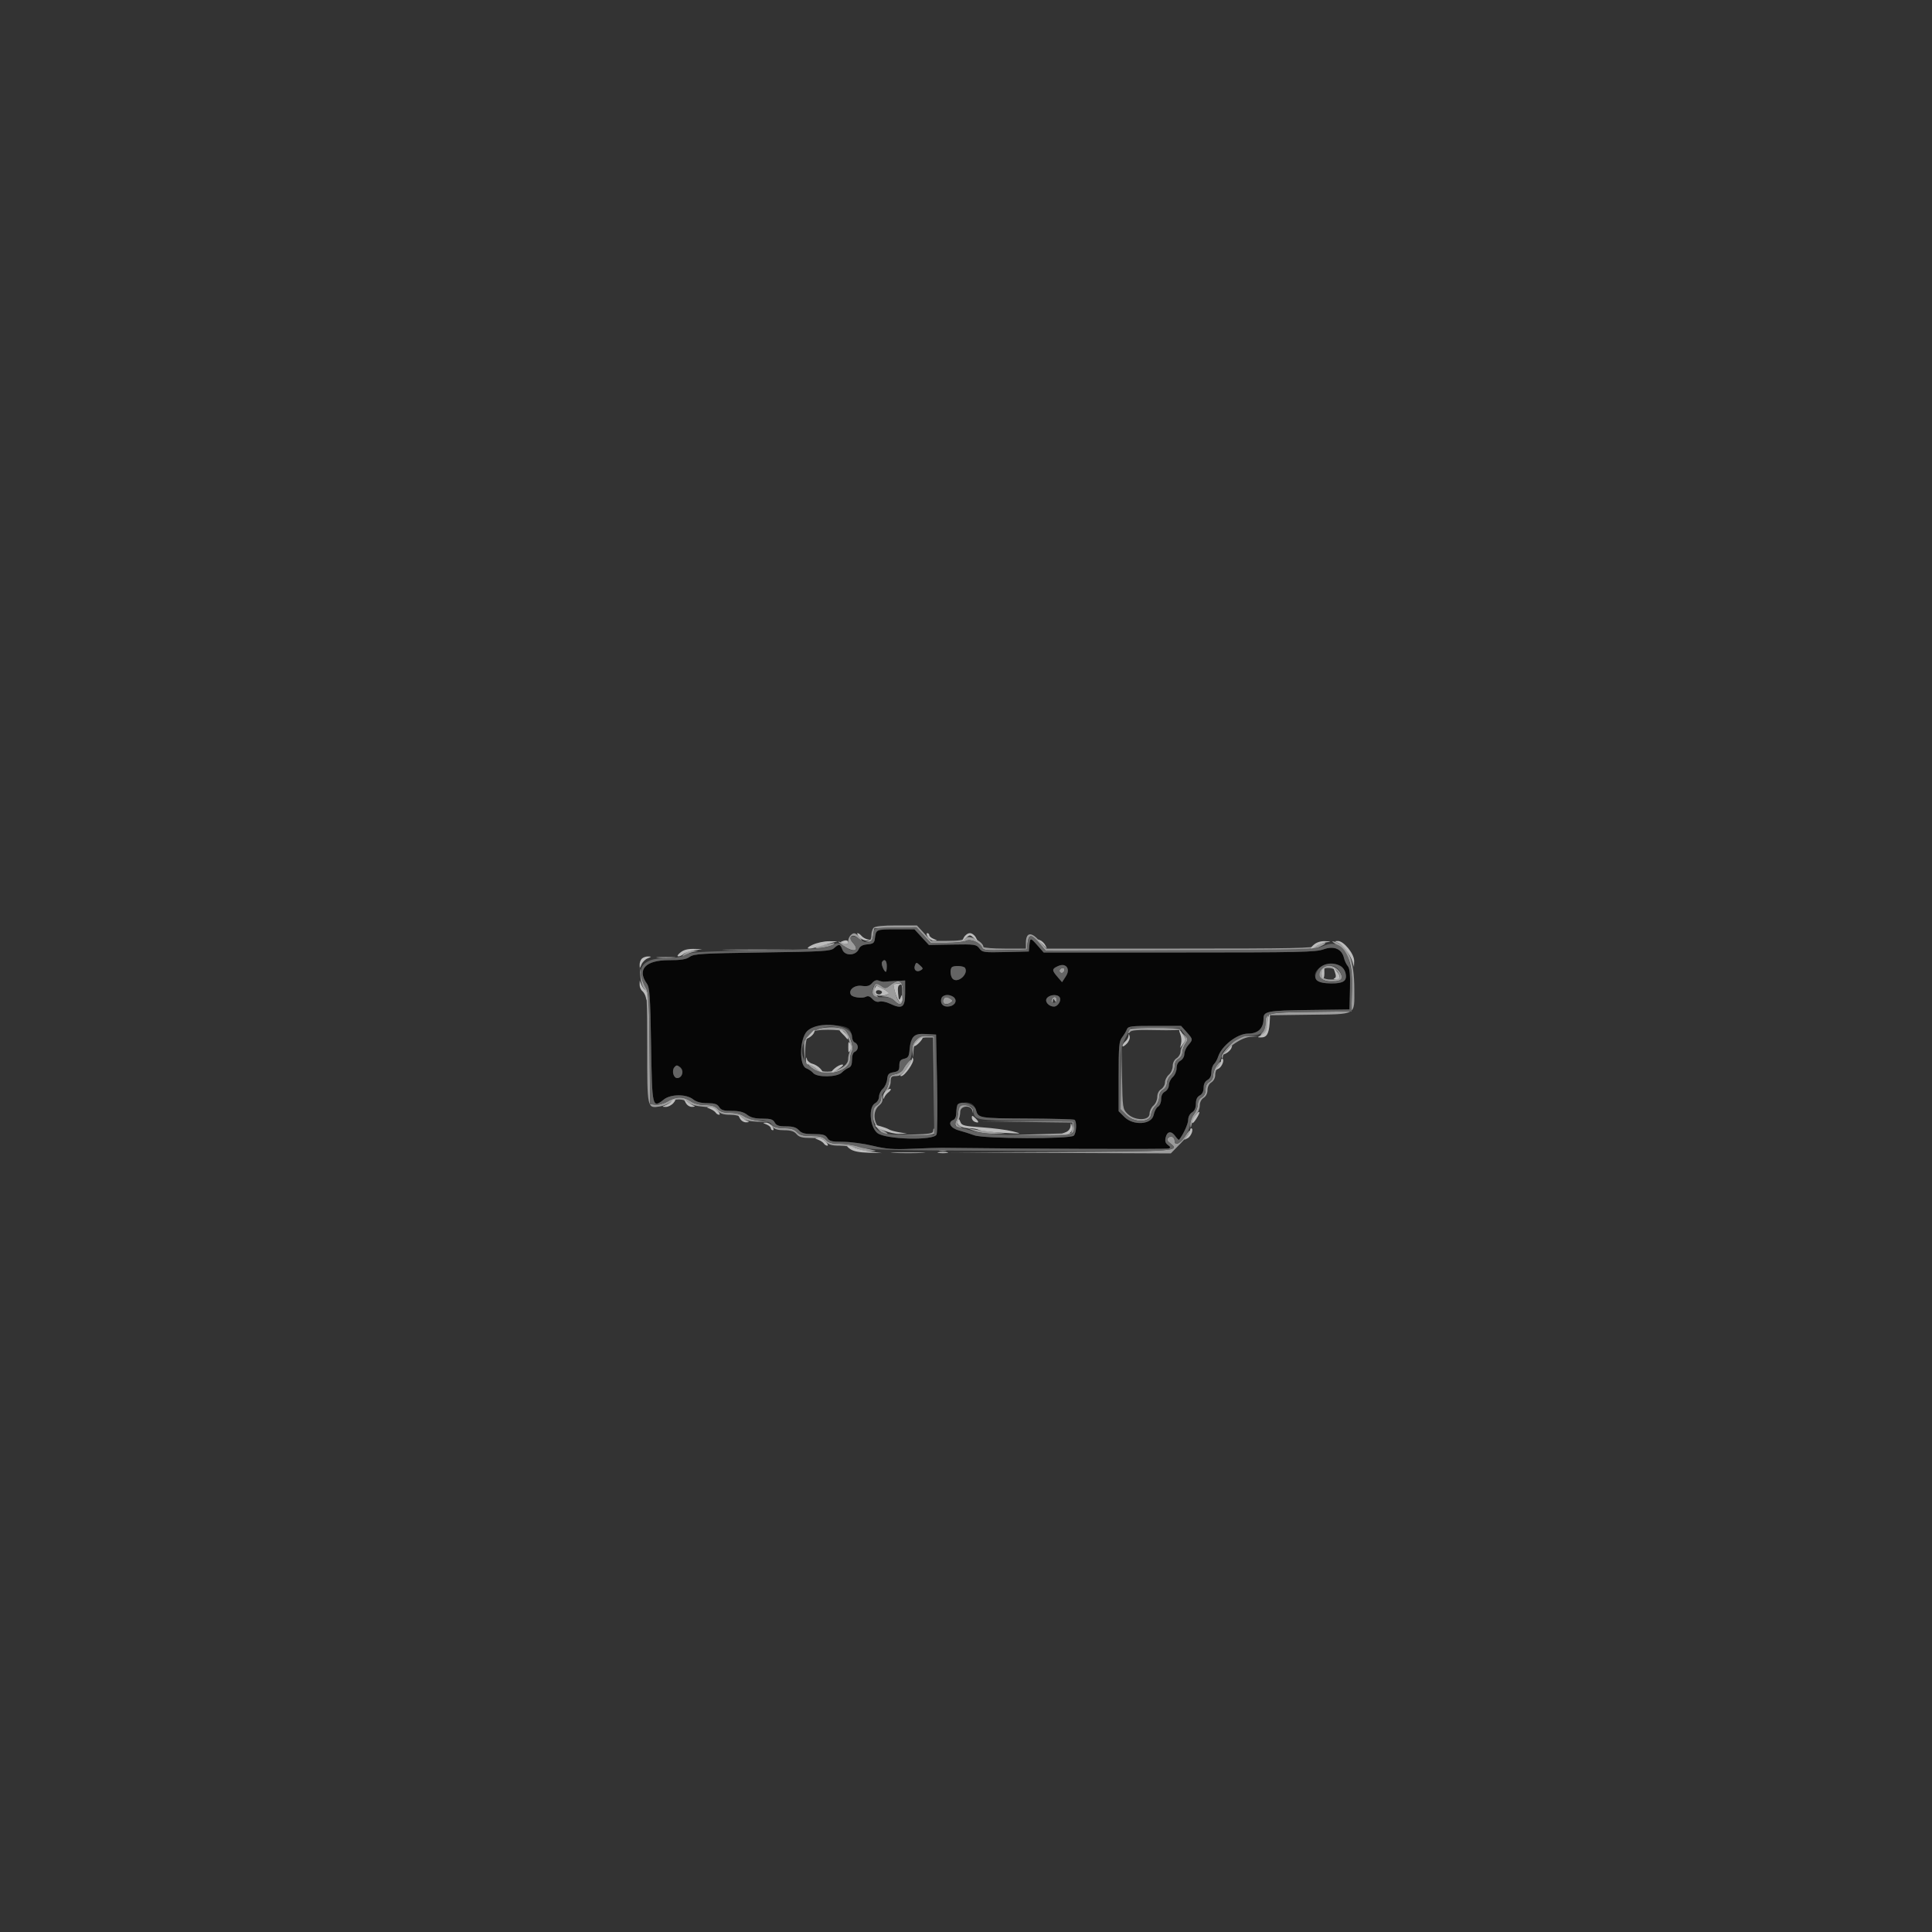 <?xml version="1.0" encoding="UTF-8" standalone="no"?>
<svg
   xmlns:dc="http://purl.org/dc/elements/1.1/"
   xmlns:cc="http://creativecommons.org/ns#"
   xmlns:rdf="http://www.w3.org/1999/02/22-rdf-syntax-ns#"
   xmlns:svg="http://www.w3.org/2000/svg"
   xmlns="http://www.w3.org/2000/svg"
   xmlns:sodipodi="http://sodipodi.sourceforge.net/DTD/sodipodi-0.dtd"
   xmlns:inkscape="http://www.inkscape.org/namespaces/inkscape"
   id="svg"
   version="1.1"
   width="400"
   height="400"
   viewBox="0, 0, 400,400"
   sodipodi:docname="GrenadeLauncher.svg"
   inkscape:version="0.92.4 (5da689c313, 2019-01-14)">
  <rect x="0" y="0" width="400" height="400" fill="#333333" stroke="none"/>
  <defs
     id="defs93" />
  <sodipodi:namedview
     pagecolor="#ffffff"
     bordercolor="#666666"
     borderopacity="1"
     objecttolerance="10"
     gridtolerance="10"
     guidetolerance="10"
     inkscape:pageopacity="0"
     inkscape:pageshadow="2"
     inkscape:window-width="640"
     inkscape:window-height="480"
     id="namedview91"
     showgrid="false"
     inkscape:zoom="0.59"
     inkscape:cx="298.9101"
     inkscape:cy="200"
     inkscape:window-x="0"
     inkscape:window-y="0"
     inkscape:window-maximized="0"
     inkscape:current-layer="svg" />
  <g
     id="svgg">
    <path
       id="path0"
       d="M181.407 192.900 C 181.315 193.175,181.185 193.850,181.120 194.400 C 181.021 195.228,180.757 195.420,179.587 195.519 C 178.582 195.604,178.061 195.893,177.787 196.519 C 177.181 197.898,174.921 197.969,174.410 196.625 C 173.949 195.413,173.718 195.369,172.690 196.300 C 171.994 196.930,170.515 197.020,157.859 197.200 C 145.314 197.378,143.694 197.475,142.811 198.100 C 142.054 198.636,141.015 198.800,138.381 198.800 C 133.658 198.800,131.861 200.730,133.900 203.611 C 134.516 204.482,134.624 206.009,134.800 216.395 C 135.021 229.403,135.048 229.521,137.454 227.629 C 138.886 226.502,142.076 226.487,143.491 227.600 C 144.191 228.151,145.114 228.400,146.451 228.400 C 147.960 228.400,148.505 228.578,148.893 229.200 C 149.291 229.838,149.826 230.000,151.533 230.000 C 153.068 230.000,153.962 230.226,154.691 230.800 C 155.419 231.373,156.314 231.600,157.840 231.600 C 159.562 231.600,160.054 231.754,160.400 232.400 C 160.737 233.030,161.238 233.200,162.752 233.200 C 164.168 233.200,164.867 233.411,165.400 234.000 C 165.966 234.626,166.632 234.800,168.459 234.800 C 170.360 234.800,170.886 234.948,171.293 235.600 C 171.714 236.274,172.226 236.400,174.542 236.400 C 176.054 236.400,178.822 236.770,180.694 237.223 C 183.521 237.906,184.919 238.010,188.949 237.836 C 191.617 237.721,194.340 237.634,195.000 237.642 C 212.403 237.859,241.543 237.953,241.961 237.793 C 242.411 237.621,242.379 237.473,241.802 237.051 C 241.275 236.666,241.154 236.240,241.349 235.462 C 241.672 234.172,242.539 234.092,243.368 235.276 C 243.706 235.758,244.044 236.073,244.121 235.976 C 245.013 234.853,246.000 232.690,246.000 231.856 C 246.000 231.240,246.330 230.601,246.800 230.307 C 247.331 229.975,247.600 229.374,247.600 228.518 C 247.600 227.638,247.854 227.092,248.400 226.800 C 248.921 226.521,249.200 225.962,249.200 225.200 C 249.200 224.438,249.479 223.879,250.000 223.600 C 250.517 223.323,250.800 222.762,250.800 222.014 C 250.800 221.378,251.046 220.611,251.347 220.310 C 251.648 220.009,252.033 219.321,252.202 218.781 C 252.906 216.534,256.173 214.000,258.367 214.000 C 260.488 214.000,261.600 212.923,261.600 210.869 C 261.600 209.373,262.422 209.220,271.031 209.108 L 279.400 209.000 279.501 204.833 C 279.575 201.763,279.458 200.499,279.055 200.033 C 278.754 199.685,278.395 198.927,278.258 198.349 C 277.810 196.457,276.199 195.771,274.031 196.548 C 272.399 197.132,269.144 197.204,244.141 197.202 L 216.083 197.200 214.854 195.800 C 213.347 194.084,213.281 194.081,213.125 195.700 L 213.000 197.000 208.212 197.113 C 203.686 197.221,203.388 197.179,202.763 196.351 C 202.140 195.525,201.826 195.480,197.210 195.560 L 192.318 195.644 190.820 194.022 L 189.323 192.400 185.449 192.400 C 182.706 192.400,181.526 192.546,181.407 192.900 M183.600 200.000 C 183.600 200.660,183.516 201.200,183.414 201.200 C 183.030 201.200,182.373 199.568,182.605 199.192 C 183.088 198.411,183.600 198.827,183.600 200.000 M190.577 200.917 C 189.743 201.384,189.084 200.767,189.436 199.850 C 189.683 199.205,189.744 199.206,190.465 199.858 C 191.159 200.487,191.170 200.585,190.577 200.917 M220.944 200.483 C 221.235 200.944,221.144 201.426,220.615 202.233 L 219.885 203.347 218.943 202.251 C 217.775 200.893,217.769 200.633,218.900 200.090 C 219.989 199.566,220.417 199.649,220.944 200.483 M277.580 199.989 C 278.512 200.488,278.980 202.301,278.368 203.038 C 277.649 203.905,273.498 203.792,272.676 202.884 C 270.928 200.953,274.948 198.581,277.580 199.989 M199.802 200.404 C 200.555 201.622,198.407 203.597,197.300 202.705 C 196.769 202.277,196.620 200.714,197.067 200.267 C 197.482 199.851,199.524 199.953,199.802 200.404 M183.200 203.246 C 183.530 203.208,184.610 203.137,185.600 203.088 L 187.400 203.000 187.400 205.600 C 187.400 208.596,186.804 209.009,184.238 207.791 C 183.473 207.428,182.507 207.239,182.091 207.371 C 181.612 207.523,181.071 207.321,180.617 206.819 C 180.111 206.260,179.706 206.129,179.245 206.376 C 178.517 206.766,176.505 206.494,176.176 205.961 C 175.580 204.996,176.883 203.906,178.389 204.108 C 179.562 204.265,180.050 204.134,180.574 203.522 C 181.018 203.003,181.481 202.833,181.925 203.024 C 182.296 203.185,182.870 203.284,183.200 203.246 M197.600 206.600 C 198.270 207.407,197.463 208.400,196.138 208.400 C 195.609 208.400,195.071 208.130,194.945 207.800 C 194.568 206.817,195.110 206.000,196.138 206.000 C 196.668 206.000,197.326 206.270,197.600 206.600 M219.457 206.605 C 219.718 207.284,218.953 208.400,218.227 208.400 C 217.105 208.400,216.204 207.318,216.764 206.643 C 217.439 205.830,219.151 205.806,219.457 206.605 M175.771 213.029 C 176.117 213.374,176.400 214.100,176.400 214.641 C 176.400 215.182,176.670 215.729,177.000 215.855 C 177.330 215.982,177.600 216.407,177.600 216.800 C 177.600 217.193,177.330 217.618,177.000 217.745 C 176.622 217.890,176.400 218.502,176.400 219.400 C 176.400 220.395,176.189 220.901,175.700 221.077 C 175.315 221.215,174.678 221.659,174.284 222.064 C 173.328 223.047,169.158 223.114,168.365 222.158 C 168.073 221.805,167.420 221.360,166.916 221.168 C 165.432 220.604,165.545 215.118,167.075 213.522 C 168.386 212.153,174.547 211.804,175.771 213.029 M245.664 213.672 C 247.017 215.187,247.021 215.222,246.000 216.400 C 245.560 216.907,245.200 217.739,245.200 218.247 C 245.200 218.762,244.846 219.361,244.400 219.600 C 243.891 219.872,243.600 220.438,243.600 221.152 C 243.600 221.770,243.240 222.602,242.800 223.000 C 242.360 223.398,242.000 224.140,242.000 224.648 C 242.000 225.162,241.646 225.762,241.200 226.000 C 240.681 226.278,240.400 226.838,240.400 227.594 C 240.400 228.245,240.118 228.918,239.762 229.117 C 239.412 229.313,239.000 230.087,238.848 230.837 C 238.437 232.854,234.651 233.113,232.790 231.251 L 231.600 230.062 231.600 222.885 C 231.600 216.545,231.685 215.597,232.332 214.754 C 232.734 214.229,233.179 213.485,233.319 213.100 C 233.546 212.480,234.200 212.400,239.052 212.400 L 244.529 212.400 245.664 213.672 M194.013 224.200 C 194.130 229.700,194.078 234.515,193.899 234.900 C 193.293 236.197,183.244 235.922,181.631 234.564 C 180.055 233.238,179.770 229.165,181.200 228.400 C 181.646 228.162,182.000 227.562,182.000 227.048 C 182.000 226.540,182.350 225.807,182.778 225.420 C 183.206 225.033,183.611 224.151,183.678 223.460 C 183.779 222.414,184.001 222.169,185.000 221.996 C 186.013 221.821,186.200 221.606,186.200 220.616 C 186.200 219.694,186.415 219.392,187.200 219.205 C 188.054 219.003,188.219 218.708,188.328 217.185 C 188.511 214.636,189.289 213.936,191.778 214.082 L 193.800 214.200 194.013 224.200 M141.173 222.450 C 140.952 222.863,140.520 223.200,140.213 223.200 C 139.433 223.200,139.032 221.684,139.624 220.971 C 140.373 220.069,141.746 221.380,141.173 222.450 M202.056 229.766 C 202.520 231.511,202.609 231.526,212.726 231.578 C 217.892 231.605,222.272 231.721,222.460 231.837 C 222.971 232.153,222.869 234.571,222.320 235.120 C 221.589 235.851,203.725 235.787,201.708 235.046 C 200.879 234.742,199.435 234.285,198.500 234.030 C 196.742 233.552,196.130 232.343,197.400 231.855 C 197.769 231.714,198.000 231.107,198.000 230.279 C 198.000 227.895,201.444 227.459,202.056 229.766 "
       stroke="none"
       fill="#060606"
       fill-rule="evenodd" />
    <path
       id="path1"
       d="m -935.593,264.407 v 200 h 200 200 v -200 -200 h -200 -200 v 200 m 190.8,-7.787 c 0,0.336 0.315,0.73 0.7,0.875 0.385,0.144 0.907,0.539 1.161,0.877 0.809,1.081 6.346,1.143 6.917,0.077 0.57,-1.065 1.862,-1.087 2.422,-0.042 0.235,0.44 0.671,0.8 0.967,0.8 0.297,0 0.636,0.366 0.753,0.814 0.199,0.763 0.475,0.807 4.346,0.7 l 4.134,-0.114 0.124,-1.5 c 0.12,-1.449 2.476,-2.466 2.476,-1.069 0,0.237 0.52,0.951 1.156,1.586 l 1.156,1.156 26.977,0.018 c 26.47,0.018 26.995,0.003 27.906,-0.786 1.731,-1.502 5.479,-1.149 7.095,0.668 l 1.31,1.472 v 6.12 6.119 l -8.7,0.108 -8.7,0.108 -0.128,1.792 c -0.178,2.513 -0.552,2.808 -3.558,2.808 -2.252,0 -2.616,0.104 -2.798,0.8 -0.115,0.44 -0.382,0.8 -0.593,0.8 -0.803,0 -2.723,2.366 -2.723,3.355 0,0.607 -0.322,1.189 -0.8,1.445 -0.555,0.297 -0.8,0.838 -0.8,1.767 0,1.003 -0.201,1.392 -0.8,1.549 -0.606,0.159 -0.8,0.546 -0.8,1.6 0,1.054 -0.194,1.441 -0.8,1.6 -0.598,0.156 -0.801,0.547 -0.803,1.547 -10e-4,0.735 -0.36,1.877 -0.797,2.537 -0.437,0.66 -0.796,1.689 -0.797,2.286 -0.002,0.675 -0.306,1.248 -0.803,1.514 -0.44,0.235 -0.8,0.692 -0.8,1.014 0,0.322 -0.248,0.586 -0.551,0.586 -0.303,0 -0.798,0.367 -1.1,0.816 -0.851,1.264 -64.821,1.244 -67.249,-0.021 -0.882,-0.46 -2.307,-0.795 -3.381,-0.795 -1.181,0 -2.128,-0.246 -2.602,-0.676 -0.462,-0.418 -1.661,-0.741 -3.144,-0.849 -1.821,-0.131 -2.494,-0.353 -2.799,-0.924 -0.313,-0.584 -0.856,-0.751 -2.444,-0.751 -1.458,0 -2.184,-0.194 -2.538,-0.678 -0.353,-0.483 -1.26,-0.727 -3.155,-0.847 -2.085,-0.133 -2.747,-0.332 -3.062,-0.922 -0.314,-0.587 -0.856,-0.753 -2.458,-0.753 -1.367,0 -2.304,-0.226 -2.8,-0.676 -0.462,-0.418 -1.661,-0.741 -3.144,-0.849 -1.821,-0.131 -2.494,-0.353 -2.799,-0.924 -0.524,-0.978 -1.664,-0.957 -2.574,0.049 -0.565,0.624 -1.232,0.8 -3.039,0.8 h -2.316 l -0.122,-11.559 c -0.11,-10.341 -0.197,-11.64 -0.823,-12.331 -0.841,-0.929 -1.006,-6.044 -0.22,-6.83 0.295,-0.295 1.739,-0.48 3.746,-0.48 2.66,0 3.455,-0.148 4.283,-0.8 0.967,-0.76 1.63,-0.8 13.354,-0.809 11.426,-0.008 12.466,-0.067 14.081,-0.8 1.163,-0.527 2.607,-0.791 4.337,-0.791 2.257,0 2.621,-0.104 2.803,-0.8 0.255,-0.973 2.165,-1.104 2.916,-0.2 0.96,1.157 2,0.741 2,-0.8 v -1.4 h 5.2 c 4.403,0 5.2,0.094 5.2,0.613 m 83.345,8.787 c -0.343,0.893 0.134,1.801 0.942,1.794 1.21,-0.011 1.642,-0.516 1.276,-1.494 -0.385,-1.028 -1.862,-1.227 -2.218,-0.3 m -88.2,4.7 c 0.13,1.332 0.234,1.527 0.482,0.9 0.495,-1.252 0.424,-2.6 -0.138,-2.6 -0.36,0 -0.461,0.501 -0.344,1.7 m -4.539,-0.51 c -0.323,0.523 0.598,0.966 1.056,0.508 0.256,-0.256 0.179,-0.474 -0.222,-0.627 -0.338,-0.13 -0.713,-0.076 -0.834,0.119 m -13.506,9.204 c -1.654,1.737 -1.454,5.401 0.318,5.846 0.508,0.128 1.234,0.576 1.615,0.996 0.842,0.931 1.894,0.979 2.747,0.127 0.35,-0.35 1.128,-0.767 1.728,-0.927 1.653,-0.44 1.85,-4.641 0.292,-6.2 -1.566,-1.566 -5.139,-1.482 -6.7,0.158 m 66.367,-0.927 c -0.147,0.146 -0.267,0.658 -0.267,1.138 0,0.479 -0.36,1.197 -0.8,1.595 -1.203,1.088 -1.236,13.361 -0.037,13.674 0.42,0.11 0.856,0.554 0.969,0.987 0.398,1.521 3.636,0.872 3.793,-0.76 0.076,-0.784 0.433,-1.464 0.9,-1.715 0.53,-0.283 0.775,-0.838 0.775,-1.753 0,-1.003 0.201,-1.392 0.8,-1.549 0.58,-0.152 0.8,-0.546 0.8,-1.432 0,-0.814 0.268,-1.367 0.8,-1.652 0.555,-0.297 0.8,-0.838 0.8,-1.767 0,-0.976 0.205,-1.393 0.753,-1.537 0.86,-0.225 1.348,-3.057 0.792,-4.596 -0.325,-0.899 -9.252,-1.46 -10.078,-0.633 m -43.977,2.439 c -0.796,0.831 -1.09,1.548 -1.09,2.658 0,1.942 -1.593,3.954 -3.352,4.236 -1.114,0.179 -1.261,0.363 -1.373,1.722 -0.07,0.844 -0.377,1.619 -0.69,1.739 -0.31,0.119 -0.675,0.812 -0.812,1.541 -0.156,0.834 -0.531,1.398 -1.011,1.524 -1.056,0.276 -1.108,3.39 -0.062,3.72 0.385,0.122 1.34,0.488 2.122,0.813 0.85,0.354 2.938,0.622 5.2,0.666 l 3.778,0.075 v -9.8 c 0,-10.962 -0.176,-11.539 -2.71,-8.894 m 8.68,13.828 c -0.124,0.324 -0.169,1.192 -0.098,1.928 l 0.128,1.338 4.8,0.451 c 2.64,0.249 5.61,0.649 6.6,0.891 4.478,1.091 11.2,0.416 11.2,-1.125 0,-0.78 -0.289,-0.806 -10.1,-0.91 l -10.1,-0.107 -0.2,-1.4 c -0.216,-1.512 -1.773,-2.256 -2.23,-1.066"
       inkscape:connector-curvature="0"
       style="fill:#fcfcfc;fill-rule:evenodd;stroke:none" />
    <path
       id="path2"
       d="M180.880 192.080 C 180.616 192.344,180.400 193.051,180.400 193.652 C 180.400 194.461,180.166 194.795,179.500 194.938 C 178.707 195.108,178.719 195.123,179.600 195.066 C 180.421 195.012,180.636 194.749,180.800 193.600 L 181.000 192.200 185.348 192.086 L 189.697 191.972 191.187 193.586 L 192.677 195.200 195.965 195.200 C 197.773 195.200,199.599 195.015,200.023 194.788 C 200.921 194.307,202.949 195.168,203.344 196.198 C 203.547 196.727,204.296 196.808,208.093 196.713 L 212.600 196.600 212.731 195.400 C 212.950 193.387,213.486 193.322,215.027 195.124 L 216.462 196.800 243.987 196.800 C 270.556 196.800,271.573 196.773,273.256 196.009 C 274.296 195.537,274.677 195.219,274.200 195.222 C 273.760 195.224,273.051 195.490,272.624 195.813 C 271.958 196.316,267.894 196.400,244.233 196.400 L 216.619 196.400 215.137 194.729 C 213.465 192.845,212.400 193.047,212.400 195.249 L 212.400 196.400 208.000 196.400 C 205.580 196.400,203.600 196.241,203.600 196.047 C 203.600 195.024,200.756 193.516,200.044 194.161 C 199.517 194.637,198.501 194.800,196.056 194.800 L 192.775 194.800 191.304 193.200 L 189.833 191.600 185.596 191.600 C 182.835 191.600,181.193 191.767,180.880 192.080 M176.080 193.680 C 175.816 193.944,175.600 194.503,175.600 194.923 C 175.600 195.442,175.408 195.608,175.000 195.443 C 173.224 194.724,173.137 194.778,174.518 195.741 C 176.824 197.350,178.170 196.935,176.529 195.122 C 175.523 194.010,176.472 193.179,177.591 194.191 C 178.540 195.051,178.691 194.748,177.771 193.829 C 177.017 193.074,176.713 193.047,176.080 193.680 M276.800 195.658 C 279.319 197.364,280.037 199.476,279.910 204.800 L 279.800 209.400 271.431 209.508 C 262.336 209.626,262.000 209.708,262.000 211.820 C 262.000 212.548,261.717 213.426,261.371 213.771 C 261.026 214.117,260.914 214.400,261.122 214.400 C 261.823 214.400,262.339 213.402,262.470 211.795 L 262.600 210.200 270.969 210.092 C 281.059 209.961,280.401 210.327,280.398 204.851 C 280.395 198.746,279.181 195.751,276.400 194.985 C 275.575 194.758,275.645 194.876,276.800 195.658 M170.696 195.584 C 169.868 195.744,169.058 196.014,168.896 196.183 C 168.482 196.615,172.114 195.999,172.580 195.559 C 173.008 195.154,172.903 195.156,170.696 195.584 M150.900 196.699 C 154.145 196.766,159.455 196.766,162.700 196.699 C 165.945 196.632,163.290 196.577,156.800 196.577 C 150.310 196.577,147.655 196.632,150.900 196.699 M141.776 197.387 C 141.349 197.710,141.189 197.980,141.420 197.987 C 141.651 197.994,142.011 197.835,142.220 197.634 C 142.429 197.432,143.050 197.187,143.600 197.088 L 144.600 196.909 143.576 196.854 C 143.014 196.825,142.204 197.064,141.776 197.387 M136.311 198.293 C 137.251 198.378,138.691 198.377,139.511 198.291 C 140.330 198.205,139.560 198.136,137.800 198.137 C 136.040 198.139,135.370 198.209,136.311 198.293 M273.680 200.480 C 272.323 201.837,273.358 203.205,275.733 203.194 C 277.660 203.185,278.193 202.711,277.581 201.551 C 276.743 199.959,274.748 199.412,273.680 200.480 M132.571 202.116 C 132.645 203.170,132.997 204.354,133.353 204.748 C 133.917 205.372,134.000 206.922,134.000 216.883 C 134.000 229.638,133.971 229.504,136.653 229.069 C 137.448 228.940,138.406 228.557,138.781 228.217 C 139.682 227.402,141.551 227.432,142.483 228.276 C 142.943 228.691,144.140 229.017,145.595 229.122 C 147.245 229.242,148.167 229.521,148.642 230.047 C 149.118 230.573,149.869 230.800,151.130 230.800 C 152.265 230.800,153.215 231.051,153.683 231.476 C 154.184 231.928,155.249 232.182,156.915 232.244 L 159.400 232.337 157.200 232.068 C 155.990 231.919,154.555 231.484,154.011 231.099 C 153.414 230.677,152.289 230.400,151.173 230.400 C 149.832 230.400,149.125 230.180,148.600 229.600 C 148.077 229.022,147.366 228.799,146.038 228.797 C 144.877 228.796,143.758 228.502,143.000 228.000 C 141.461 226.981,140.003 226.989,138.242 228.028 C 137.460 228.490,136.342 228.800,135.719 228.728 L 134.600 228.600 134.494 217.077 C 134.402 207.063,134.299 205.418,133.714 204.525 C 133.343 203.959,132.904 202.755,132.739 201.848 L 132.437 200.200 132.571 202.116 M219.417 200.772 C 219.144 201.214,219.775 201.692,220.144 201.322 C 220.525 200.942,220.454 200.400,220.024 200.400 C 219.817 200.400,219.544 200.568,219.417 200.772 M276.961 201.265 C 277.780 202.435,277.448 202.800,275.564 202.800 C 273.921 202.800,273.292 202.178,273.745 201.000 C 274.102 200.069,276.247 200.246,276.961 201.265 M184.333 203.967 C 183.430 204.677,183.224 204.704,182.556 204.198 C 181.514 203.409,181.227 203.459,180.840 204.500 C 180.434 205.592,180.647 206.256,181.509 206.586 C 182.091 206.810,182.095 206.763,181.548 206.117 C 180.974 205.439,180.963 203.801,181.534 204.091 C 181.680 204.165,182.295 204.474,182.900 204.777 C 184.235 205.446,184.301 205.886,183.100 206.118 C 182.328 206.266,182.357 206.299,183.300 206.346 C 183.905 206.375,184.771 206.771,185.225 207.225 C 186.486 208.486,187.000 208.006,187.000 205.567 C 187.000 203.054,186.145 202.541,184.333 203.967 M186.800 205.633 C 186.800 208.096,186.103 208.128,185.386 205.698 C 184.854 203.896,184.950 203.600,186.067 203.600 C 186.682 203.600,186.800 203.928,186.800 205.633 M195.400 206.800 C 194.835 207.715,195.790 208.257,196.800 207.594 C 197.333 207.244,197.333 207.156,196.800 206.806 C 196.034 206.303,195.708 206.302,195.400 206.800 M217.784 206.827 C 217.639 207.061,217.628 207.361,217.760 207.493 C 217.892 207.625,218.003 207.478,218.006 207.167 C 218.011 206.700,218.081 206.706,218.400 207.200 C 218.731 207.713,218.789 207.698,218.794 207.100 C 218.801 206.325,218.195 206.161,217.784 206.827 M167.454 213.943 C 166.452 214.989,166.371 215.304,166.502 217.643 L 166.646 220.200 166.723 217.570 C 166.830 213.920,167.609 213.198,171.426 213.206 C 172.952 213.209,174.405 213.344,174.655 213.506 C 175.521 214.065,176.419 216.817,175.995 217.610 C 175.778 218.016,175.599 218.764,175.597 219.274 C 175.590 221.391,170.878 222.749,168.909 221.200 C 168.350 220.760,167.695 220.400,167.453 220.400 C 167.212 220.400,167.677 220.850,168.486 221.400 C 171.046 223.140,176.000 221.779,176.000 219.336 C 176.000 218.792,176.179 218.012,176.398 217.603 C 176.893 216.680,175.618 213.446,174.606 213.058 C 172.595 212.286,168.564 212.785,167.454 213.943 M233.867 213.067 C 233.720 213.213,233.603 213.528,233.606 213.767 C 233.610 214.008,233.759 213.968,233.944 213.677 C 234.196 213.279,235.526 213.183,239.501 213.277 C 242.374 213.345,244.642 213.265,244.539 213.100 C 244.309 212.729,234.236 212.698,233.867 213.067 M245.157 214.483 C 245.580 215.046,245.559 215.324,245.035 216.072 C 244.686 216.570,244.400 217.345,244.400 217.793 C 244.400 218.241,244.040 218.832,243.600 219.107 C 243.113 219.411,242.800 220.040,242.800 220.714 C 242.800 221.327,242.443 222.128,242.000 222.507 C 241.560 222.884,241.200 223.601,241.200 224.100 C 241.200 224.599,240.840 225.232,240.400 225.507 C 239.913 225.811,239.600 226.440,239.600 227.114 C 239.600 227.727,239.243 228.528,238.800 228.907 C 238.360 229.284,238.000 230.044,238.000 230.596 C 238.000 232.075,234.908 232.072,233.428 230.591 C 232.441 229.605,232.417 229.436,232.299 222.891 L 232.179 216.200 232.090 222.931 L 232.000 229.662 233.191 230.853 C 234.852 232.514,238.126 232.442,238.323 230.742 C 238.390 230.159,238.795 229.367,239.223 228.980 C 239.650 228.593,240.000 227.770,240.000 227.152 C 240.000 226.438,240.291 225.872,240.800 225.600 C 241.246 225.362,241.600 224.762,241.600 224.248 C 241.600 223.740,241.960 222.998,242.400 222.600 C 242.840 222.202,243.200 221.370,243.200 220.752 C 243.200 220.038,243.491 219.472,244.000 219.200 C 244.440 218.965,244.800 218.368,244.800 217.875 C 244.800 217.382,245.092 216.561,245.449 216.052 C 246.052 215.190,246.047 215.080,245.371 214.463 C 244.692 213.844,244.677 213.845,245.157 214.483 M189.659 215.337 C 188.976 216.064,188.785 216.655,188.907 217.656 L 189.072 219.000 189.136 217.562 C 189.214 215.806,190.229 214.800,191.924 214.800 L 193.185 214.800 193.304 223.900 L 193.424 233.000 193.412 223.800 L 193.400 214.600 191.988 214.481 C 190.911 214.390,190.357 214.594,189.659 215.337 M254.651 216.378 C 253.520 217.495,252.793 218.534,252.919 218.852 C 253.101 219.309,253.142 219.307,253.168 218.840 C 253.245 217.484,256.774 214.847,258.720 214.693 L 260.600 214.544 258.600 214.499 C 256.723 214.456,256.480 214.571,254.651 216.378 M188.000 219.926 C 187.670 220.280,187.215 220.936,186.989 221.383 C 186.763 221.830,186.043 222.288,185.389 222.400 C 184.422 222.566,184.175 222.828,184.065 223.802 C 183.990 224.461,183.720 225.270,183.465 225.600 C 183.060 226.122,183.091 226.129,183.700 225.651 C 184.085 225.349,184.400 224.584,184.400 223.951 C 184.400 223.026,184.577 222.799,185.300 222.794 C 186.421 222.786,186.764 222.536,187.935 220.869 C 188.941 219.436,188.980 218.872,188.000 219.926 M251.900 220.614 C 251.515 221.129,251.200 222.005,251.200 222.561 C 251.200 223.162,250.876 223.745,250.400 224.000 C 249.879 224.279,249.600 224.838,249.600 225.600 C 249.600 226.362,249.321 226.921,248.800 227.200 C 248.320 227.457,248.000 228.038,248.000 228.651 C 248.000 229.214,247.640 230.131,247.200 230.691 C 246.760 231.250,246.418 232.179,246.441 232.754 C 246.479 233.718,246.506 233.700,246.785 232.528 C 246.951 231.828,247.383 230.960,247.744 230.599 C 248.105 230.238,248.400 229.459,248.400 228.868 C 248.400 228.226,248.722 227.591,249.200 227.293 C 249.685 226.990,250.000 226.360,250.000 225.693 C 250.000 225.026,250.315 224.396,250.800 224.093 C 251.275 223.796,251.600 223.160,251.600 222.528 C 251.600 221.942,251.899 221.133,252.264 220.729 C 252.630 220.325,252.855 219.924,252.764 219.837 C 252.674 219.750,252.285 220.100,251.900 220.614 M182.454 227.286 C 182.423 227.923,182.069 228.549,181.600 228.800 C 179.533 229.906,181.241 234.862,183.662 234.782 C 183.958 234.773,183.525 234.408,182.700 233.973 C 180.853 232.998,180.481 230.111,182.039 228.849 C 182.612 228.385,182.819 227.858,182.693 227.185 C 182.513 226.223,182.508 226.226,182.454 227.286 M198.686 229.048 C 198.529 229.205,198.400 229.765,198.400 230.293 C 198.400 230.821,198.201 231.624,197.959 232.077 C 197.514 232.907,197.992 233.597,199.000 233.582 C 199.220 233.578,199.084 233.392,198.697 233.166 C 198.155 232.851,198.087 232.585,198.397 232.005 C 198.619 231.591,198.800 230.791,198.800 230.226 C 198.800 228.877,201.028 228.683,201.325 230.006 C 201.476 230.677,201.497 230.660,201.453 229.906 C 201.399 228.991,199.372 228.362,198.686 229.048 M212.426 232.296 L 222.052 232.414 221.926 233.507 L 221.800 234.600 215.200 234.815 L 208.600 235.030 215.051 235.115 C 222.008 235.207,222.603 235.044,222.331 233.122 L 222.200 232.200 212.500 232.189 L 202.800 232.178 212.426 232.296 M159.968 233.300 C 160.339 233.791,161.055 234.000,162.360 234.000 C 163.727 234.000,164.404 234.213,164.907 234.800 C 165.447 235.431,166.087 235.600,167.934 235.600 C 169.768 235.600,170.433 235.774,171.000 236.400 C 171.553 237.011,172.232 237.200,173.875 237.200 C 175.058 237.200,176.672 237.470,177.462 237.800 C 178.251 238.130,179.551 238.375,180.349 238.346 C 181.426 238.305,181.542 238.246,180.800 238.118 C 180.250 238.022,178.912 237.687,177.827 237.372 C 176.742 237.057,174.925 236.800,173.789 236.800 C 172.232 236.800,171.546 236.603,171.000 236.000 C 170.438 235.379,169.768 235.200,168.000 235.200 C 166.232 235.200,165.562 235.021,165.000 234.400 C 164.474 233.819,163.768 233.600,162.418 233.600 C 161.396 233.600,160.308 233.375,159.999 233.100 C 159.522 232.675,159.518 232.704,159.968 233.300 M193.200 234.120 C 193.200 234.679,192.545 234.792,188.700 234.901 L 184.200 235.029 188.713 235.114 C 193.100 235.198,194.514 234.780,193.449 233.716 C 193.312 233.579,193.200 233.761,193.200 234.120 M201.800 234.180 C 202.680 234.515,204.480 234.762,205.800 234.731 L 208.200 234.674 205.600 234.366 C 204.170 234.197,202.370 233.949,201.600 233.816 L 200.200 233.573 201.800 234.180 M245.248 235.403 C 244.277 236.829,243.200 237.261,243.200 236.224 C 243.200 235.405,242.415 235.025,241.865 235.576 C 241.511 235.931,241.623 236.212,242.331 236.747 C 244.390 238.303,243.273 238.388,219.363 238.500 L 196.600 238.607 219.502 238.703 L 242.404 238.800 244.402 236.759 C 245.501 235.637,246.400 234.557,246.400 234.359 C 246.400 233.790,246.260 233.917,245.248 235.403 M194.500 238.276 C 194.885 238.376,195.515 238.376,195.900 238.276 C 196.285 238.175,195.970 238.093,195.200 238.093 C 194.430 238.093,194.115 238.175,194.500 238.276 M185.100 238.697 C 186.695 238.773,189.305 238.773,190.900 238.697 C 192.495 238.621,191.190 238.559,188.000 238.559 C 184.810 238.559,183.505 238.621,185.100 238.697 "
       stroke="none"
       fill="#9c9c9c"
       fill-rule="evenodd" />
    <path
       id="path3"
       d="M181.007 192.500 C 180.915 192.775,180.785 193.448,180.720 193.996 C 180.560 195.328,179.395 195.495,177.912 194.398 C 176.465 193.329,175.408 193.883,176.529 195.122 C 178.058 196.811,176.782 197.402,174.790 195.929 C 173.826 195.216,173.448 195.138,172.706 195.496 C 170.794 196.419,169.416 196.527,156.400 196.777 C 144.833 196.999,142.836 197.127,141.800 197.714 C 140.957 198.193,139.678 198.396,137.500 198.398 C 132.944 198.401,131.411 200.718,133.595 204.300 C 134.329 205.503,134.396 206.447,134.494 217.100 L 134.600 228.600 135.719 228.728 C 136.342 228.800,137.460 228.490,138.242 228.028 C 140.003 226.989,141.461 226.981,143.000 228.000 C 143.758 228.502,144.877 228.796,146.038 228.797 C 147.366 228.799,148.077 229.022,148.600 229.600 C 149.123 230.178,149.834 230.401,151.162 230.403 C 152.323 230.404,153.442 230.698,154.200 231.200 C 154.958 231.702,156.077 231.996,157.238 231.997 C 158.566 231.999,159.277 232.222,159.800 232.800 C 160.328 233.383,161.032 233.600,162.400 233.600 C 163.768 233.600,164.472 233.817,165.000 234.400 C 165.562 235.021,166.232 235.200,168.000 235.200 C 169.768 235.200,170.438 235.379,171.000 236.000 C 171.547 236.604,172.232 236.800,173.798 236.800 C 174.939 236.800,176.756 237.103,177.836 237.474 C 179.597 238.079,183.018 238.163,210.937 238.292 C 243.825 238.444,244.531 238.409,242.331 236.747 C 241.623 236.212,241.511 235.931,241.865 235.576 C 242.415 235.025,243.200 235.405,243.200 236.224 C 243.200 237.289,244.283 236.812,245.346 235.278 C 245.926 234.442,246.400 233.296,246.400 232.732 C 246.400 232.169,246.760 231.250,247.200 230.691 C 247.640 230.131,248.000 229.214,248.000 228.651 C 248.000 228.038,248.320 227.457,248.800 227.200 C 249.321 226.921,249.600 226.362,249.600 225.600 C 249.600 224.838,249.879 224.279,250.400 224.000 C 250.880 223.743,251.200 223.162,251.200 222.549 C 251.200 221.986,251.560 221.069,252.000 220.509 C 252.440 219.950,252.800 219.194,252.800 218.829 C 252.800 217.256,256.648 214.400,258.766 214.400 C 261.121 214.400,262.000 213.699,262.000 211.820 C 262.000 209.708,262.336 209.626,271.431 209.508 L 279.800 209.400 279.910 204.800 C 280.083 197.572,277.906 194.210,274.083 195.803 C 272.283 196.553,270.974 196.593,244.336 196.699 L 216.471 196.811 215.032 195.129 C 213.486 193.323,212.950 193.386,212.731 195.400 L 212.600 196.600 208.093 196.713 C 204.296 196.808,203.547 196.727,203.344 196.198 C 202.949 195.168,200.921 194.307,200.023 194.788 C 199.599 195.015,197.756 195.198,195.926 195.196 L 192.600 195.192 191.200 193.600 L 189.800 192.008 185.487 192.004 C 182.391 192.001,181.128 192.141,181.007 192.500 M190.820 194.022 L 192.318 195.644 197.210 195.560 C 201.826 195.480,202.140 195.525,202.763 196.351 C 203.388 197.179,203.686 197.221,208.212 197.113 L 213.000 197.000 213.125 195.700 C 213.281 194.081,213.347 194.084,214.854 195.800 L 216.083 197.200 244.141 197.202 C 269.144 197.204,272.399 197.132,274.031 196.548 C 276.199 195.771,277.810 196.457,278.258 198.349 C 278.395 198.927,278.754 199.685,279.055 200.033 C 279.458 200.499,279.575 201.763,279.501 204.833 L 279.400 209.000 271.031 209.108 C 262.422 209.220,261.600 209.373,261.600 210.869 C 261.600 212.923,260.488 214.000,258.367 214.000 C 256.173 214.000,252.906 216.534,252.202 218.781 C 252.033 219.321,251.648 220.009,251.347 220.310 C 251.046 220.611,250.800 221.378,250.800 222.014 C 250.800 222.762,250.517 223.323,250.000 223.600 C 249.479 223.879,249.200 224.438,249.200 225.200 C 249.200 225.962,248.921 226.521,248.400 226.800 C 247.854 227.092,247.600 227.638,247.600 228.518 C 247.600 229.374,247.331 229.975,246.800 230.307 C 246.330 230.601,246.000 231.240,246.000 231.856 C 246.000 232.690,245.013 234.853,244.121 235.976 C 244.044 236.073,243.706 235.758,243.368 235.276 C 242.539 234.092,241.672 234.172,241.349 235.462 C 241.154 236.240,241.275 236.666,241.802 237.051 C 242.379 237.473,242.411 237.621,241.961 237.793 C 241.543 237.953,212.403 237.859,195.000 237.642 C 194.340 237.634,191.617 237.721,188.949 237.836 C 184.919 238.010,183.521 237.906,180.694 237.223 C 178.822 236.770,176.054 236.400,174.542 236.400 C 172.226 236.400,171.714 236.274,171.293 235.600 C 170.886 234.948,170.360 234.800,168.459 234.800 C 166.632 234.800,165.966 234.626,165.400 234.000 C 164.867 233.411,164.168 233.200,162.752 233.200 C 161.238 233.200,160.737 233.030,160.400 232.400 C 160.054 231.754,159.562 231.600,157.840 231.600 C 156.314 231.600,155.419 231.373,154.691 230.800 C 153.962 230.226,153.068 230.000,151.533 230.000 C 149.826 230.000,149.291 229.838,148.893 229.200 C 148.505 228.578,147.960 228.400,146.451 228.400 C 145.114 228.400,144.191 228.151,143.491 227.600 C 142.076 226.487,138.886 226.502,137.454 227.629 C 135.048 229.521,135.021 229.403,134.800 216.395 C 134.624 206.009,134.516 204.482,133.900 203.611 C 131.861 200.730,133.658 198.800,138.381 198.800 C 141.015 198.800,142.054 198.636,142.811 198.100 C 143.694 197.475,145.314 197.378,157.859 197.200 C 170.515 197.020,171.994 196.930,172.690 196.300 C 173.718 195.369,173.949 195.413,174.410 196.625 C 174.921 197.969,177.181 197.898,177.787 196.519 C 178.061 195.893,178.582 195.604,179.587 195.519 C 180.757 195.420,181.021 195.228,181.120 194.400 C 181.358 192.411,181.381 192.400,185.449 192.400 L 189.323 192.400 190.820 194.022 M182.605 199.192 C 182.373 199.568,183.030 201.200,183.414 201.200 C 183.516 201.200,183.600 200.660,183.600 200.000 C 183.600 198.827,183.088 198.411,182.605 199.192 M189.436 199.850 C 189.084 200.767,189.743 201.384,190.577 200.917 C 191.170 200.585,191.159 200.487,190.465 199.858 C 189.744 199.206,189.683 199.205,189.436 199.850 M218.900 200.090 C 217.769 200.633,217.775 200.893,218.943 202.251 L 219.885 203.347 220.615 202.233 C 221.742 200.514,220.707 199.221,218.900 200.090 M272.808 200.884 C 271.660 202.771,272.516 203.600,275.613 203.600 C 278.222 203.600,278.977 203.045,278.571 201.428 C 277.999 199.148,274.088 198.778,272.808 200.884 M197.067 200.267 C 196.620 200.714,196.769 202.277,197.300 202.705 C 198.407 203.597,200.555 201.622,199.802 200.404 C 199.524 199.953,197.482 199.851,197.067 200.267 M276.640 200.306 C 277.573 200.929,278.122 202.476,277.541 202.845 C 276.075 203.774,273.200 203.107,273.200 201.837 C 273.200 200.283,275.243 199.373,276.640 200.306 M220.400 200.733 C 220.400 201.254,219.924 201.601,219.538 201.361 C 219.124 201.106,219.481 200.400,220.024 200.400 C 220.231 200.400,220.400 200.550,220.400 200.733 M180.574 203.522 C 180.050 204.134,179.562 204.265,178.389 204.108 C 176.883 203.906,175.580 204.996,176.176 205.961 C 176.505 206.494,178.517 206.766,179.245 206.376 C 179.706 206.129,180.111 206.260,180.617 206.819 C 181.071 207.321,181.612 207.523,182.091 207.371 C 182.507 207.239,183.473 207.428,184.238 207.791 C 186.804 209.009,187.400 208.596,187.400 205.600 L 187.400 203.000 185.600 203.088 C 184.610 203.137,183.530 203.208,183.200 203.246 C 182.870 203.284,182.296 203.185,181.925 203.024 C 181.481 202.833,181.018 203.003,180.574 203.522 M187.000 205.567 C 187.000 208.015,186.486 208.486,185.210 207.210 C 184.589 206.589,183.949 206.394,182.758 206.464 C 181.017 206.567,180.364 206.024,180.697 204.749 C 180.987 203.641,181.485 203.474,182.461 204.158 C 183.244 204.706,183.415 204.689,184.338 203.963 C 186.146 202.541,187.000 203.056,187.000 205.567 M194.945 206.600 C 194.568 207.583,195.110 208.400,196.138 208.400 C 197.463 208.400,198.270 207.407,197.600 206.600 C 197.326 206.270,196.668 206.000,196.138 206.000 C 195.609 206.000,195.071 206.270,194.945 206.600 M216.764 206.643 C 216.204 207.318,217.105 208.400,218.227 208.400 C 218.953 208.400,219.718 207.284,219.457 206.605 C 219.151 205.806,217.439 205.830,216.764 206.643 M196.800 206.806 C 197.333 207.156,197.333 207.244,196.800 207.594 C 196.034 208.097,195.708 208.098,195.400 207.600 C 194.835 206.685,195.790 206.143,196.800 206.806 M218.800 207.000 C 218.800 207.330,218.530 207.600,218.200 207.600 C 217.575 207.600,217.406 207.127,217.867 206.667 C 218.327 206.206,218.800 206.375,218.800 207.000 M167.075 213.522 C 165.545 215.118,165.432 220.604,166.916 221.168 C 167.420 221.360,168.073 221.805,168.365 222.158 C 169.158 223.114,173.328 223.047,174.284 222.064 C 174.678 221.659,175.315 221.215,175.700 221.077 C 176.189 220.901,176.400 220.395,176.400 219.400 C 176.400 218.502,176.622 217.890,177.000 217.745 C 177.330 217.618,177.600 217.193,177.600 216.800 C 177.600 216.407,177.330 215.982,177.000 215.855 C 176.670 215.729,176.400 215.182,176.400 214.641 C 176.400 212.056,169.296 211.203,167.075 213.522 M233.319 213.100 C 233.179 213.485,232.734 214.229,232.332 214.754 C 231.685 215.597,231.600 216.545,231.600 222.885 L 231.600 230.062 232.790 231.251 C 234.651 233.113,238.437 232.854,238.848 230.837 C 239.000 230.087,239.412 229.313,239.762 229.117 C 240.118 228.918,240.400 228.245,240.400 227.594 C 240.400 226.838,240.681 226.278,241.200 226.000 C 241.646 225.762,242.000 225.162,242.000 224.648 C 242.000 224.140,242.360 223.398,242.800 223.000 C 243.240 222.602,243.600 221.770,243.600 221.152 C 243.600 220.438,243.891 219.872,244.400 219.600 C 244.846 219.361,245.200 218.762,245.200 218.247 C 245.200 217.739,245.560 216.907,246.000 216.400 C 247.021 215.222,247.017 215.187,245.664 213.672 L 244.529 212.400 239.052 212.400 C 234.200 212.400,233.546 212.480,233.319 213.100 M174.606 213.058 C 175.618 213.446,176.893 216.680,176.398 217.603 C 176.179 218.012,176.000 218.792,176.000 219.336 C 176.000 221.957,171.009 223.133,168.172 221.181 C 162.899 217.553,168.358 210.660,174.606 213.058 M245.142 214.007 C 245.965 215.121,245.987 215.284,245.417 216.096 C 245.078 216.581,244.800 217.382,244.800 217.875 C 244.800 218.368,244.440 218.965,244.000 219.200 C 243.491 219.472,243.200 220.038,243.200 220.752 C 243.200 221.370,242.840 222.202,242.400 222.600 C 241.960 222.998,241.600 223.740,241.600 224.248 C 241.600 224.762,241.246 225.362,240.800 225.600 C 240.291 225.872,240.000 226.438,240.000 227.152 C 240.000 227.770,239.650 228.593,239.223 228.980 C 238.795 229.367,238.390 230.159,238.323 230.742 C 238.126 232.442,234.852 232.514,233.191 230.853 L 232.000 229.662 232.000 223.268 C 232.000 217.137,232.043 216.790,233.057 214.837 L 234.114 212.800 239.182 212.800 L 244.250 212.800 245.142 214.007 M189.106 214.683 C 188.748 215.078,188.398 216.204,188.328 217.185 C 188.219 218.708,188.054 219.003,187.200 219.205 C 186.415 219.392,186.200 219.694,186.200 220.616 C 186.200 221.606,186.013 221.821,185.000 221.996 C 184.001 222.169,183.779 222.414,183.678 223.460 C 183.611 224.151,183.206 225.033,182.778 225.420 C 182.350 225.807,182.000 226.540,182.000 227.048 C 182.000 227.562,181.646 228.162,181.200 228.400 C 179.770 229.165,180.055 233.238,181.631 234.564 C 183.244 235.922,193.293 236.197,193.899 234.900 C 194.078 234.515,194.130 229.700,194.013 224.200 L 193.800 214.200 191.778 214.082 C 190.236 213.992,189.603 214.134,189.106 214.683 M193.400 224.800 L 193.400 235.000 188.400 235.000 C 182.033 235.000,180.800 234.381,180.800 231.187 C 180.800 229.638,180.967 229.139,181.600 228.800 C 182.046 228.562,182.400 227.962,182.400 227.448 C 182.400 226.940,182.750 226.207,183.178 225.820 C 183.606 225.433,184.011 224.551,184.078 223.860 C 184.179 222.817,184.402 222.569,185.389 222.400 C 186.048 222.287,186.763 221.826,186.992 221.367 C 187.219 220.911,187.719 220.224,188.103 219.840 C 188.509 219.434,188.800 218.539,188.800 217.697 C 188.800 215.656,190.121 214.324,191.988 214.481 L 193.400 214.600 193.400 224.800 M139.624 220.971 C 139.032 221.684,139.433 223.200,140.213 223.200 C 141.242 223.200,141.658 221.777,140.844 221.040 C 140.204 220.460,140.055 220.452,139.624 220.971 M198.285 228.648 C 198.128 228.805,198.000 229.539,198.000 230.279 C 198.000 231.107,197.769 231.714,197.400 231.855 C 196.130 232.343,196.742 233.552,198.500 234.030 C 199.435 234.285,200.879 234.742,201.708 235.046 C 203.725 235.787,221.589 235.851,222.320 235.120 C 222.869 234.571,222.971 232.153,222.460 231.837 C 222.272 231.721,217.892 231.605,212.726 231.578 C 202.609 231.526,202.520 231.511,202.056 229.766 C 201.748 228.605,199.111 227.823,198.285 228.648 M201.524 230.071 C 201.736 231.908,202.122 231.980,212.432 232.093 L 222.200 232.200 222.331 233.122 C 222.633 235.251,222.181 235.342,212.541 235.081 C 206.467 234.917,203.069 234.656,201.740 234.249 C 200.673 233.924,199.289 233.546,198.664 233.412 C 197.784 233.222,197.592 233.012,197.815 232.483 C 197.973 232.107,198.184 231.350,198.284 230.800 C 198.631 228.883,198.760 228.746,200.097 228.874 C 201.174 228.978,201.421 229.186,201.524 230.071 "
       stroke="none"
       fill="#646464"
       fill-rule="evenodd" />
    <path
       id="path4"
       d="M177.893 194.000 C 178.279 194.451,179.019 194.776,179.589 194.746 C 180.488 194.697,180.504 194.672,179.729 194.522 C 179.250 194.428,178.643 194.093,178.380 193.776 C 178.117 193.459,177.746 193.200,177.555 193.200 C 177.364 193.200,177.516 193.560,177.893 194.000 M192.093 194.000 C 192.368 194.440,192.954 194.789,193.396 194.775 C 194.138 194.751,194.130 194.721,193.300 194.388 C 192.805 194.189,192.400 193.840,192.400 193.613 C 192.400 193.386,192.218 193.200,191.997 193.200 C 191.757 193.200,191.797 193.526,192.093 194.000 M199.556 194.100 C 199.086 194.995,199.088 194.996,199.942 194.238 C 200.786 193.489,200.814 193.489,201.658 194.238 C 202.512 194.996,202.514 194.995,202.044 194.100 C 201.784 193.605,201.225 193.200,200.800 193.200 C 200.375 193.200,199.816 193.605,199.556 194.100 M174.629 194.784 C 173.897 195.046,173.895 195.074,174.586 195.339 C 175.381 195.644,175.763 195.460,175.542 194.879 C 175.464 194.674,175.053 194.632,174.629 194.784 M215.200 194.917 C 215.530 195.203,216.047 195.698,216.349 196.018 C 216.819 196.516,216.835 196.477,216.460 195.747 C 216.219 195.278,215.702 194.783,215.311 194.646 C 214.692 194.430,214.678 194.465,215.200 194.917 M168.200 195.622 C 166.482 196.435,167.214 196.685,169.372 196.023 C 170.047 195.815,171.230 195.473,172.000 195.263 L 173.400 194.882 171.600 194.873 C 170.610 194.869,169.080 195.205,168.200 195.622 M272.000 195.600 C 270.947 196.513,271.413 196.687,272.629 195.834 C 273.074 195.523,273.969 195.190,274.618 195.094 C 275.713 194.933,275.694 194.915,274.361 194.860 C 273.429 194.821,272.598 195.082,272.000 195.600 M277.051 195.194 C 278.050 195.598,279.541 197.577,280.005 199.117 L 280.331 200.200 280.366 198.973 C 280.407 197.497,278.200 194.786,276.990 194.825 C 276.246 194.849,276.249 194.871,277.051 195.194 M140.856 197.213 C 140.258 197.711,140.119 198.000,140.476 198.000 C 140.786 198.000,141.252 197.788,141.512 197.528 C 141.772 197.268,142.753 196.931,143.692 196.778 L 145.400 196.500 143.600 196.463 C 142.356 196.438,141.508 196.670,140.856 197.213 M132.880 198.480 C 132.616 198.744,132.411 199.329,132.425 199.780 C 132.449 200.548,132.474 200.542,132.816 199.691 C 133.017 199.190,133.590 198.617,134.091 198.416 C 134.942 198.074,134.948 198.049,134.180 198.025 C 133.729 198.011,133.144 198.216,132.880 198.480 M273.867 200.667 C 273.505 201.028,273.528 202.308,273.900 202.538 C 274.065 202.640,274.200 202.201,274.200 201.562 C 274.200 200.923,274.185 200.400,274.167 200.400 C 274.148 200.400,274.013 200.520,273.867 200.667 M276.378 201.273 C 276.651 202.041,276.623 202.402,276.280 202.542 C 276.008 202.652,276.093 202.751,276.476 202.768 C 277.539 202.818,277.667 202.167,276.796 201.142 L 275.996 200.200 276.378 201.273 M132.425 203.851 C 132.411 204.319,132.659 204.917,132.976 205.180 C 133.293 205.443,133.628 206.050,133.722 206.529 C 133.863 207.257,133.900 207.223,133.946 206.324 C 133.975 205.732,133.807 205.128,133.572 204.983 C 133.337 204.837,132.988 204.332,132.797 203.859 L 132.451 203.000 132.425 203.851 M185.114 203.819 C 184.770 204.163,185.823 207.341,186.338 207.513 C 186.604 207.601,186.788 207.270,186.772 206.733 C 186.746 205.863,186.722 205.854,186.427 206.600 C 186.179 207.228,186.075 207.037,185.946 205.712 C 185.822 204.441,185.932 203.983,186.391 203.858 C 186.777 203.753,186.695 203.676,186.167 203.646 C 185.708 203.621,185.235 203.699,185.114 203.819 M181.092 204.769 C 180.977 205.210,181.089 205.741,181.341 205.950 C 181.838 206.361,184.000 206.091,184.000 205.618 C 184.000 205.459,183.505 205.080,182.900 204.777 C 182.295 204.474,181.688 204.168,181.551 204.096 C 181.414 204.025,181.208 204.328,181.092 204.769 M182.462 205.698 C 182.004 206.156,181.083 205.713,181.406 205.190 C 181.527 204.995,181.902 204.941,182.240 205.071 C 182.641 205.224,182.718 205.442,182.462 205.698 M262.603 210.500 C 262.508 210.775,262.379 211.626,262.315 212.391 C 262.231 213.408,261.931 213.917,261.200 214.285 C 260.271 214.753,260.260 214.789,261.051 214.794 C 262.247 214.802,262.692 214.091,262.860 211.900 C 263.006 209.999,262.926 209.562,262.603 210.500 M167.570 214.254 C 166.678 215.224,166.668 215.273,167.453 214.865 C 167.922 214.622,168.411 214.147,168.540 213.811 C 168.868 212.958,168.685 213.042,167.570 214.254 M174.271 213.896 C 174.672 214.279,175.132 214.774,175.294 214.996 C 175.481 215.254,175.590 215.229,175.594 214.929 C 175.601 214.356,174.497 213.200,173.943 213.200 C 173.723 213.200,173.871 213.513,174.271 213.896 M244.384 214.157 C 244.584 214.683,244.649 215.538,244.528 216.057 L 244.309 217.000 244.970 216.110 C 245.585 215.282,245.585 215.149,244.970 214.210 C 244.138 212.940,243.913 212.920,244.384 214.157 M233.646 214.451 C 233.621 214.809,233.330 215.326,233.000 215.600 C 232.670 215.874,232.400 216.296,232.400 216.538 C 232.400 216.780,232.778 216.600,233.239 216.139 C 233.725 215.653,233.997 214.985,233.885 214.550 C 233.737 213.972,233.682 213.949,233.646 214.451 M189.798 215.602 C 188.728 216.784,189.301 216.970,190.401 215.798 C 190.917 215.249,191.156 214.800,190.932 214.800 C 190.707 214.800,190.197 215.161,189.798 215.602 M175.624 216.800 C 175.624 217.942,175.699 218.071,176.032 217.500 C 176.309 217.025,176.309 216.575,176.032 216.100 C 175.699 215.529,175.624 215.658,175.624 216.800 M254.000 217.472 C 253.113 218.410,253.097 218.478,253.853 218.076 C 254.322 217.826,254.811 217.347,254.940 217.011 C 255.254 216.194,255.168 216.236,254.000 217.472 M166.846 219.500 C 166.820 220.016,167.033 220.400,167.346 220.400 C 167.646 220.400,168.350 220.760,168.909 221.200 C 170.200 222.215,170.738 222.236,169.833 221.236 C 169.452 220.816,168.718 220.366,168.200 220.236 C 167.682 220.106,167.176 219.685,167.076 219.300 C 166.938 218.774,166.881 218.823,166.846 219.500 M188.846 219.116 C 188.795 219.683,187.237 222.026,186.600 222.494 C 186.333 222.690,186.333 222.790,186.600 222.794 C 187.290 222.804,189.263 220.009,189.073 219.288 C 188.974 218.909,188.872 218.832,188.846 219.116 M252.800 219.669 C 252.800 219.926,252.485 220.492,252.100 220.927 C 251.421 221.693,251.427 221.702,252.300 221.244 C 253.058 220.846,253.622 219.200,253.000 219.200 C 252.890 219.200,252.800 219.411,252.800 219.669 M172.800 221.200 C 171.613 222.230,172.245 222.230,173.800 221.200 C 174.549 220.704,174.760 220.404,174.361 220.403 C 174.010 220.401,173.307 220.760,172.800 221.200 M183.499 225.777 C 183.115 226.058,182.814 226.628,182.832 227.044 C 182.856 227.618,182.919 227.655,183.096 227.200 C 183.225 226.870,183.615 226.390,183.964 226.133 C 184.313 225.876,184.509 225.575,184.399 225.465 C 184.289 225.355,183.884 225.496,183.499 225.777 M138.983 228.028 C 138.837 228.263,138.332 228.612,137.859 228.803 C 137.002 229.148,137.002 229.149,137.838 229.175 C 138.299 229.189,139.002 228.840,139.400 228.400 C 139.798 227.960,139.927 227.600,139.686 227.600 C 139.444 227.600,139.128 227.793,138.983 228.028 M141.956 228.300 C 142.240 228.842,142.780 229.187,143.314 229.168 C 143.902 229.147,143.998 229.063,143.600 228.916 C 143.270 228.795,142.659 228.404,142.242 228.048 C 141.520 227.431,141.506 227.443,141.956 228.300 M147.059 229.597 C 147.532 229.788,148.037 230.137,148.183 230.372 C 148.328 230.607,148.644 230.800,148.886 230.800 C 149.127 230.800,148.998 230.440,148.600 230.000 C 148.202 229.560,147.499 229.211,147.038 229.225 C 146.202 229.251,146.202 229.252,147.059 229.597 M247.493 230.908 C 247.112 231.378,246.803 232.041,246.807 232.381 C 246.810 232.725,247.189 232.414,247.657 231.683 C 248.629 230.165,248.519 229.644,247.493 230.908 M153.156 231.500 C 153.440 232.042,153.980 232.387,154.514 232.368 C 155.102 232.347,155.198 232.263,154.800 232.116 C 154.470 231.995,153.859 231.604,153.442 231.248 C 152.720 230.631,152.706 230.643,153.156 231.500 M201.200 231.413 C 201.200 231.749,201.478 232.132,201.817 232.262 C 202.721 232.609,202.769 232.298,201.933 231.500 C 201.313 230.908,201.200 230.894,201.200 231.413 M198.282 232.130 C 197.967 232.950,199.080 233.600,200.800 233.600 C 201.489 233.600,202.356 233.757,202.726 233.950 C 203.097 234.142,205.290 234.406,207.600 234.536 C 211.713 234.767,211.755 234.761,209.640 234.230 C 208.451 233.931,205.604 233.559,203.312 233.403 C 199.608 233.151,199.110 233.028,198.840 232.295 C 198.577 231.586,198.500 231.563,198.282 232.130 M158.700 232.812 C 159.195 233.011,159.600 233.360,159.600 233.587 C 159.600 233.814,159.782 234.000,160.003 234.000 C 160.243 234.000,160.203 233.674,159.907 233.200 C 159.632 232.760,159.046 232.411,158.604 232.425 C 157.862 232.449,157.870 232.479,158.700 232.812 M221.646 233.113 C 221.619 233.658,221.238 234.171,220.700 234.388 L 219.800 234.749 220.713 234.775 C 221.707 234.802,222.175 234.060,221.880 232.923 C 221.734 232.358,221.683 232.399,221.646 233.113 M181.200 233.020 C 181.200 233.582,184.619 234.793,186.084 234.750 L 187.800 234.700 186.200 234.436 C 185.320 234.291,184.369 234.029,184.087 233.854 C 183.431 233.448,181.200 232.803,181.200 233.020 M246.400 234.069 C 246.400 234.326,246.085 234.892,245.700 235.327 C 245.021 236.093,245.027 236.102,245.900 235.644 C 246.658 235.246,247.222 233.600,246.600 233.600 C 246.490 233.600,246.400 233.811,246.400 234.069 M169.459 235.997 C 169.932 236.188,170.437 236.537,170.583 236.772 C 170.728 237.007,171.044 237.200,171.286 237.200 C 171.527 237.200,171.398 236.840,171.000 236.400 C 170.602 235.960,169.899 235.611,169.438 235.625 C 168.602 235.651,168.602 235.652,169.459 235.997 M176.011 237.893 C 176.685 238.365,177.889 238.609,179.800 238.659 L 182.600 238.733 180.400 238.435 C 179.190 238.271,177.693 237.926,177.074 237.668 C 175.423 236.982,174.875 237.097,176.011 237.893 M194.300 238.682 C 194.795 238.778,195.605 238.778,196.100 238.682 C 196.595 238.587,196.190 238.509,195.200 238.509 C 194.210 238.509,193.805 238.587,194.300 238.682 "
       stroke="none"
       fill="#bcbcbc"
       fill-rule="evenodd" />
  </g>
</svg>
